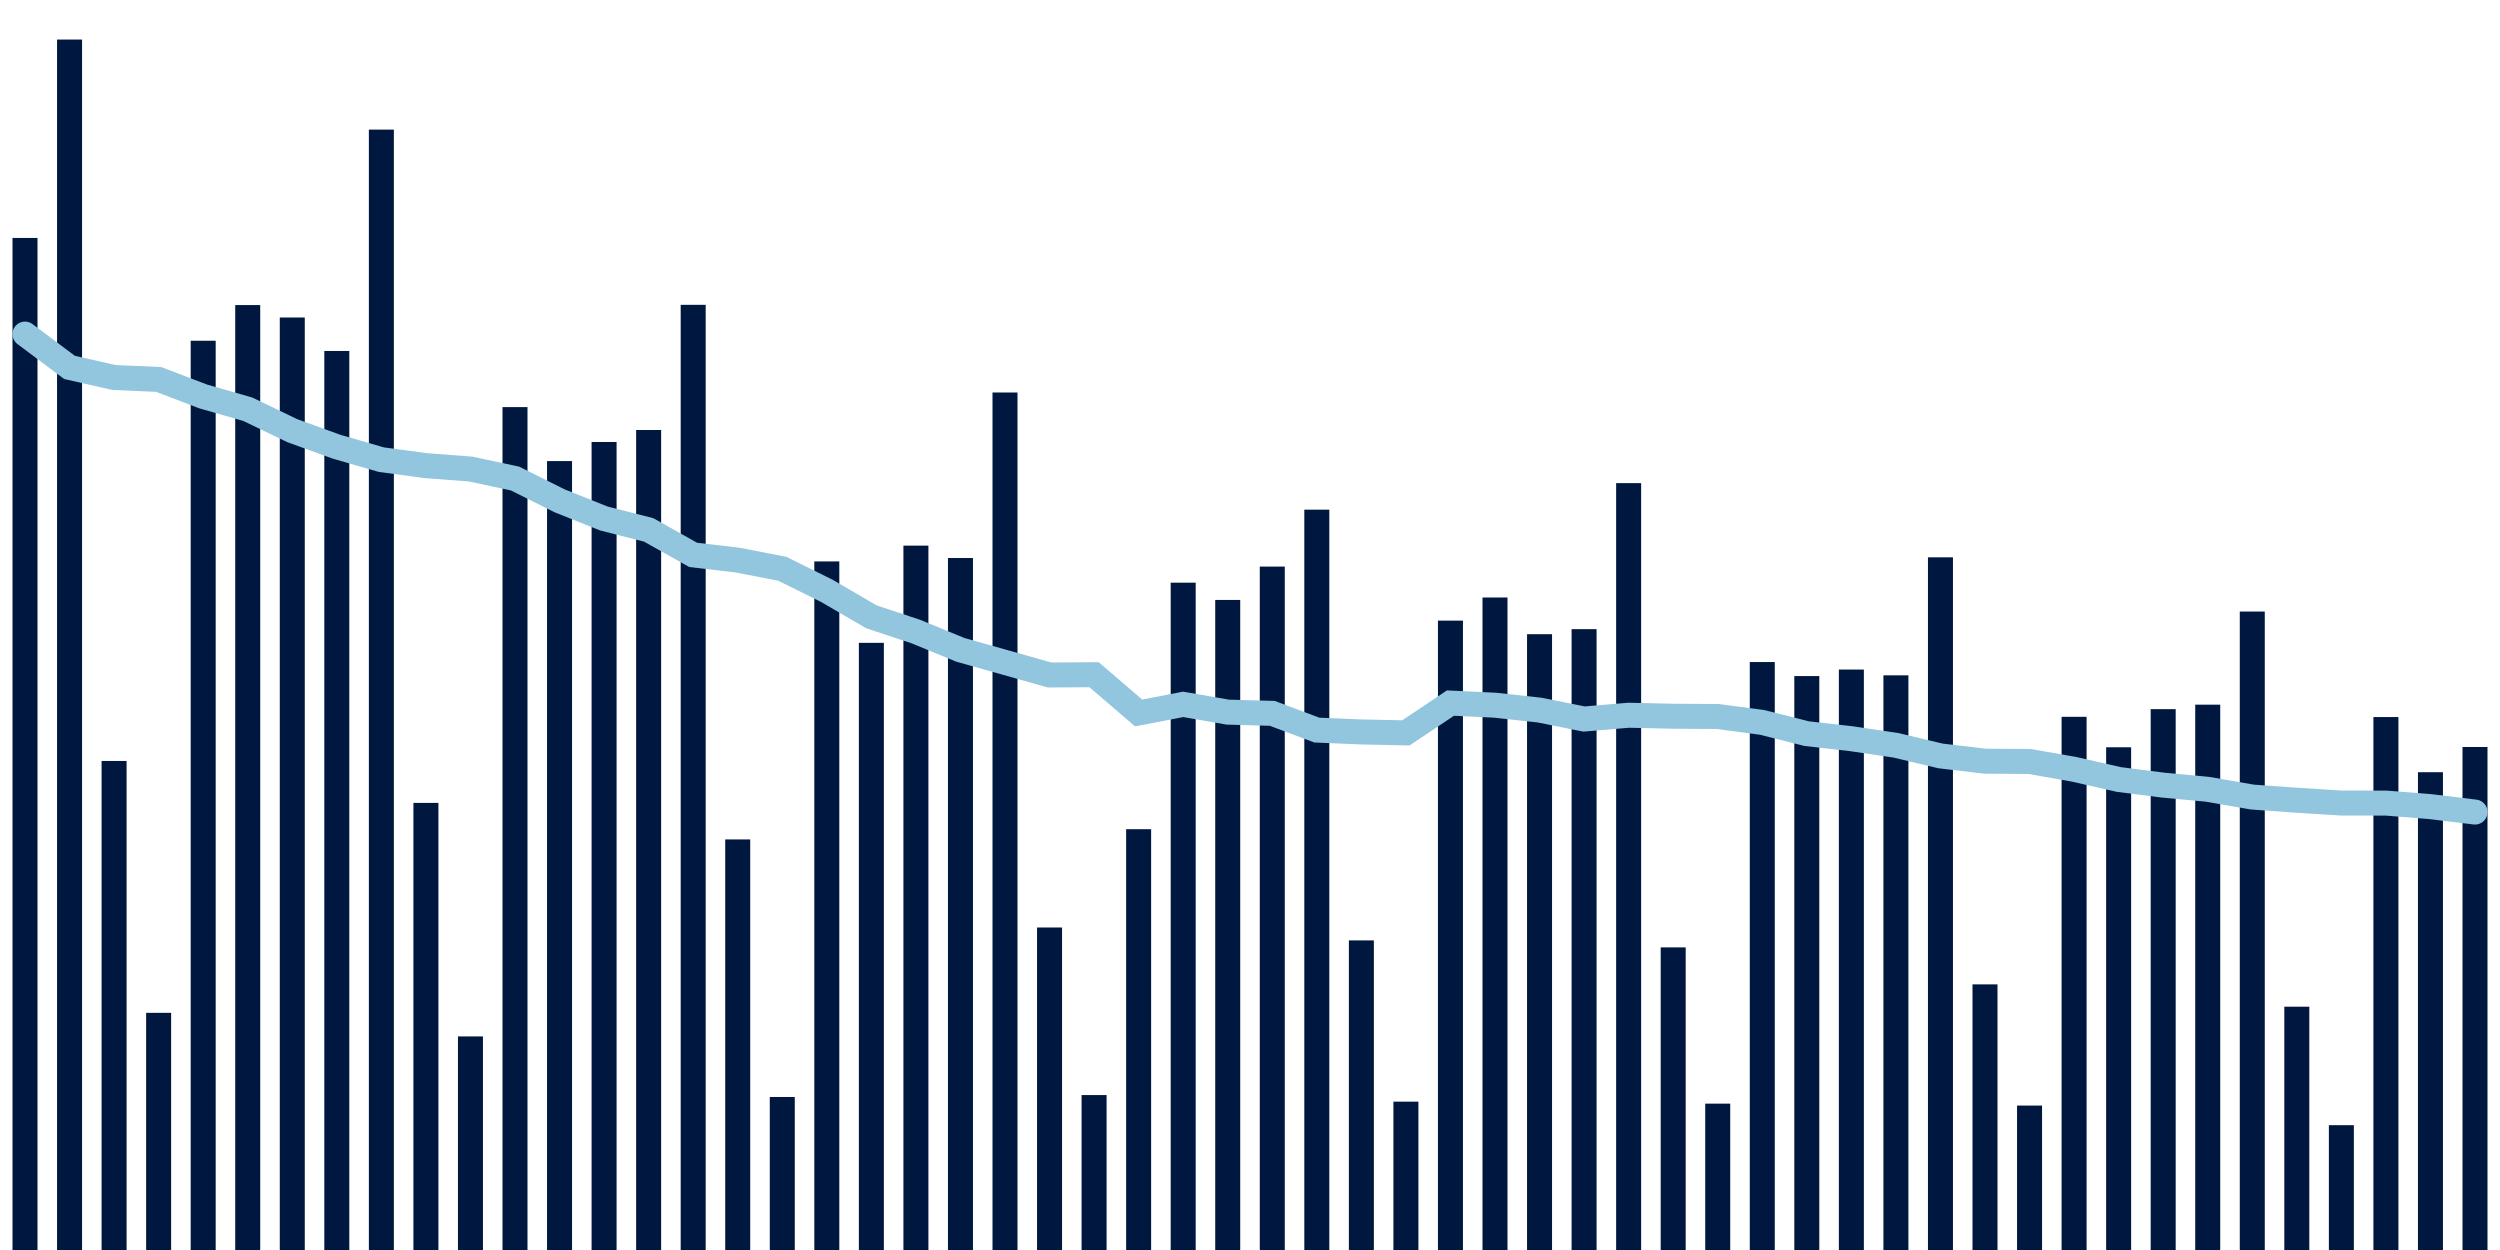 <svg meta="{&quot;DATA_PUBLISHED_DATE&quot;:&quot;2023-03-30&quot;,&quot;RENDER_DATE&quot;:&quot;2023-03-30&quot;,&quot;FIRST_DATE&quot;:&quot;2023-01-26&quot;,&quot;LAST_DATE&quot;:&quot;2023-03-22&quot;}" xmlns="http://www.w3.org/2000/svg" viewBox="0,0,200,100"><g transform="translate(0,0)"></g><g class="fg-bars tests-vaccines" fill="#00183f" stroke="none"><g><rect x="197" y="59.759" width="2" height="40.241" id="tests-vaccines-0"></rect></g><g><rect x="193.436" y="61.777" width="2" height="38.223" id="tests-vaccines-1"></rect></g><g><rect x="189.873" y="57.364" width="2" height="42.636" id="tests-vaccines-2"></rect></g><g><rect x="186.309" y="90.014" width="2" height="9.986" id="tests-vaccines-3"></rect></g><g><rect x="182.745" y="80.536" width="2" height="19.464" id="tests-vaccines-4"></rect></g><g><rect x="179.182" y="48.923" width="2" height="51.077" id="tests-vaccines-5"></rect></g><g><rect x="175.618" y="56.373" width="2" height="43.627" id="tests-vaccines-6"></rect></g><g><rect x="172.055" y="56.732" width="2" height="43.268" id="tests-vaccines-7"></rect></g><g><rect x="168.491" y="59.782" width="2" height="40.218" id="tests-vaccines-8"></rect></g><g><rect x="164.927" y="57.345" width="2" height="42.655" id="tests-vaccines-9"></rect></g><g><rect x="161.364" y="88.445" width="2" height="11.555" id="tests-vaccines-10"></rect></g><g><rect x="157.8" y="78.75" width="2" height="21.25" id="tests-vaccines-11"></rect></g><g><rect x="154.236" y="44.586" width="2" height="55.414" id="tests-vaccines-12"></rect></g><g><rect x="150.673" y="54.027" width="2" height="45.973" id="tests-vaccines-13"></rect></g><g><rect x="147.109" y="53.564" width="2" height="46.436" id="tests-vaccines-14"></rect></g><g><rect x="143.545" y="54.086" width="2" height="45.914" id="tests-vaccines-15"></rect></g><g><rect x="139.982" y="52.964" width="2" height="47.036" id="tests-vaccines-16"></rect></g><g><rect x="136.418" y="88.291" width="2" height="11.709" id="tests-vaccines-17"></rect></g><g><rect x="132.855" y="75.791" width="2" height="24.209" id="tests-vaccines-18"></rect></g><g><rect x="129.291" y="38.65" width="2" height="61.35" id="tests-vaccines-19"></rect></g><g><rect x="125.727" y="50.332" width="2" height="49.668" id="tests-vaccines-20"></rect></g><g><rect x="122.164" y="50.736" width="2" height="49.264" id="tests-vaccines-21"></rect></g><g><rect x="118.6" y="47.8" width="2" height="52.2" id="tests-vaccines-22"></rect></g><g><rect x="115.036" y="49.65" width="2" height="50.35" id="tests-vaccines-23"></rect></g><g><rect x="111.473" y="88.132" width="2" height="11.868" id="tests-vaccines-24"></rect></g><g><rect x="107.909" y="75.232" width="2" height="24.768" id="tests-vaccines-25"></rect></g><g><rect x="104.345" y="40.773" width="2" height="59.227" id="tests-vaccines-26"></rect></g><g><rect x="100.782" y="45.327" width="2" height="54.673" id="tests-vaccines-27"></rect></g><g><rect x="97.218" y="47.995" width="2" height="52.005" id="tests-vaccines-28"></rect></g><g><rect x="93.655" y="46.614" width="2" height="53.386" id="tests-vaccines-29"></rect></g><g><rect x="90.091" y="66.336" width="2" height="33.664" id="tests-vaccines-30"></rect></g><g><rect x="86.527" y="87.605" width="2" height="12.395" id="tests-vaccines-31"></rect></g><g><rect x="82.964" y="74.2" width="2" height="25.8" id="tests-vaccines-32"></rect></g><g><rect x="79.4" y="31.4" width="2" height="68.6" id="tests-vaccines-33"></rect></g><g><rect x="75.836" y="44.641" width="2" height="55.359" id="tests-vaccines-34"></rect></g><g><rect x="72.273" y="43.65" width="2" height="56.35" id="tests-vaccines-35"></rect></g><g><rect x="68.709" y="51.427" width="2" height="48.573" id="tests-vaccines-36"></rect></g><g><rect x="65.145" y="44.914" width="2" height="55.086" id="tests-vaccines-37"></rect></g><g><rect x="61.582" y="87.759" width="2" height="12.241" id="tests-vaccines-38"></rect></g><g><rect x="58.018" y="67.155" width="2" height="32.845" id="tests-vaccines-39"></rect></g><g><rect x="54.455" y="24.386" width="2" height="75.614" id="tests-vaccines-40"></rect></g><g><rect x="50.891" y="34.4" width="2" height="65.6" id="tests-vaccines-41"></rect></g><g><rect x="47.327" y="35.359" width="2" height="64.641" id="tests-vaccines-42"></rect></g><g><rect x="43.764" y="36.886" width="2" height="63.114" id="tests-vaccines-43"></rect></g><g><rect x="40.2" y="32.568" width="2" height="67.432" id="tests-vaccines-44"></rect></g><g><rect x="36.636" y="82.914" width="2" height="17.086" id="tests-vaccines-45"></rect></g><g><rect x="33.073" y="64.232" width="2" height="35.768" id="tests-vaccines-46"></rect></g><g><rect x="29.509" y="10.368" width="2" height="89.632" id="tests-vaccines-47"></rect></g><g><rect x="25.945" y="28.077" width="2" height="71.923" id="tests-vaccines-48"></rect></g><g><rect x="22.382" y="25.4" width="2" height="74.6" id="tests-vaccines-49"></rect></g><g><rect x="18.818" y="24.405" width="2" height="75.595" id="tests-vaccines-50"></rect></g><g><rect x="15.255" y="27.259" width="2" height="72.741" id="tests-vaccines-51"></rect></g><g><rect x="11.691" y="81.027" width="2" height="18.973" id="tests-vaccines-52"></rect></g><g><rect x="8.127" y="60.877" width="2" height="39.123" id="tests-vaccines-53"></rect></g><g><rect x="4.564" y="3.164" width="2" height="96.836" id="tests-vaccines-54"></rect></g><g><rect x="1" y="19.036" width="2" height="80.964" id="tests-vaccines-55"></rect></g></g><g class="fg-line tests-vaccines" fill="none" stroke="#92c5de" stroke-width="2" stroke-linecap="round"><path d="M198,64.964L194.436,64.531L190.873,64.246L187.309,64.244L183.745,64.019L180.182,63.764L176.618,63.145L173.055,62.81L169.491,62.357L165.927,61.544L162.364,60.918L158.8,60.895L155.236,60.473L151.673,59.625L148.109,59.097L144.545,58.693L140.982,57.795L137.418,57.321L133.855,57.299L130.291,57.219L126.727,57.522L123.164,56.807L119.6,56.416L116.036,56.246L112.473,58.63L108.909,58.555L105.345,58.407L101.782,57.068L98.218,56.97L94.655,56.349L91.091,57.037L87.527,53.977L83.964,53.999L80.4,52.992L76.836,51.99L73.273,50.527L69.709,49.343L66.145,47.266L62.582,45.502L59.018,44.81L55.455,44.392L51.891,42.39L48.327,41.486L44.764,40.064L41.2,38.281L37.636,37.522L34.073,37.253L30.509,36.773L26.945,35.744L23.382,34.453L19.818,32.737L16.255,31.717L12.691,30.356L9.127,30.202L5.564,29.394L2,26.727"></path></g></svg>